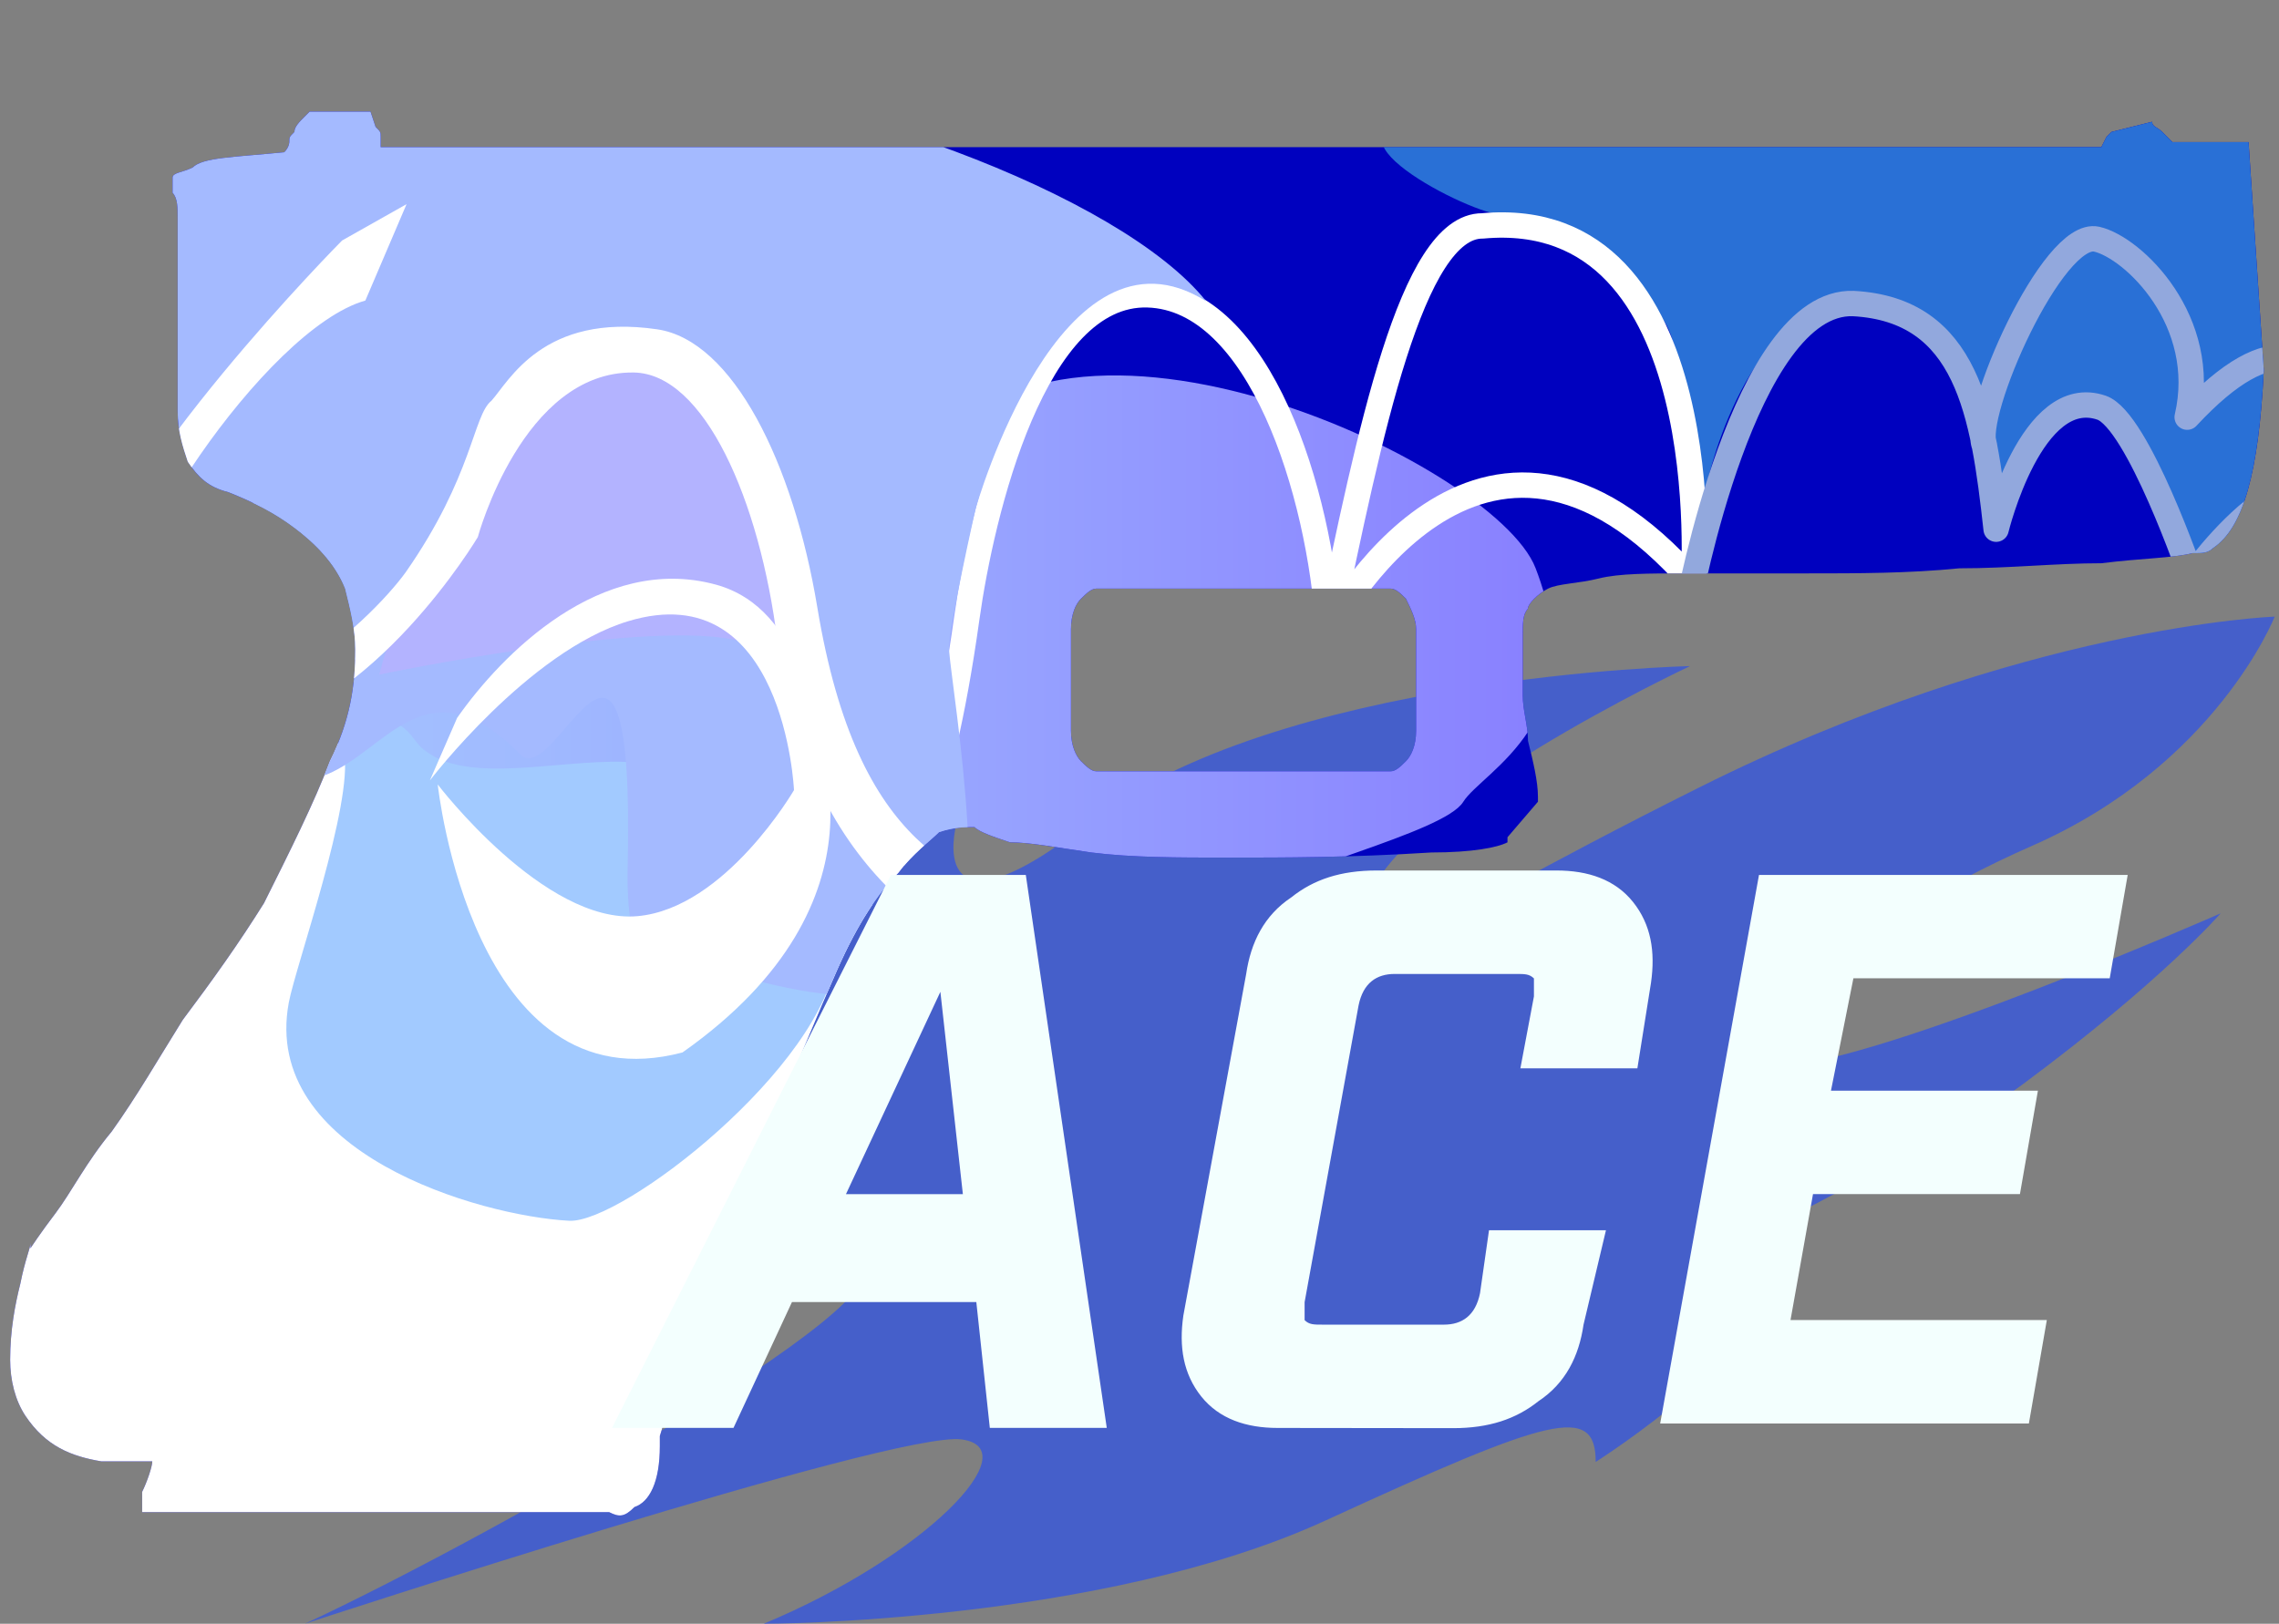 <?xml version="1.0" encoding="utf-8"?>
<!-- Generator: Adobe Illustrator 16.0.0, SVG Export Plug-In . SVG Version: 6.00 Build 0)  -->
<!DOCTYPE svg PUBLIC "-//W3C//DTD SVG 1.0//EN" "http://www.w3.org/TR/2001/REC-SVG-20010904/DTD/svg10.dtd">
<svg version="1.0" id="图层_1" xmlns="http://www.w3.org/2000/svg" xmlns:xlink="http://www.w3.org/1999/xlink" x="0px" y="0px"
	 width="44.9px" height="32px" viewBox="0 0 44.9 32" enable-background="new 0 0 44.9 32" xml:space="preserve">
<rect x="0" y="0" width="44.9" height="32" fill="#808080" stroke="none"/>
<path opacity="0.7" fill="#2D52EA" enable-background="new    " d="M20.095,13.57c0,0-3.809,0.708-6.821,4.963
	c0,0,2.569,1.151,1.683,1.86c-0.886,0.711-4.784-0.353-11.519,6.379c0,0,2.747-1.238,6.467-1.505
	c3.722-0.267-0.975,2.215-2.037,2.834c0,0,6.91-3.453,8.861-3.19C18.677,25.177,9.817,30.228,6.007,32c0,0,11.608-3.81,12.937-3.633
	c1.329,0.176-0.709,2.304-3.898,3.633c0,0,6.646,0,11.076-2.038c4.43-2.037,5.316-2.305,5.316-1.151c0,0,3.896-2.482,2.747-3.368
	c-1.15-0.887,2.925-2.039,5.67-4.077c2.747-2.038,3.896-3.367,3.896-3.367s-6.644,2.925-8.682,3.012
	c-2.038,0.09,1.328-2.747,4.961-4.34c3.635-1.595,4.785-4.519,4.785-4.519s-4.963,0.177-11.341,3.368
	c-6.38,3.188-7.089,4.252-6.557,2.303s6.379-4.696,6.379-4.696s-8.151,0.177-11.874,3.101c-3.72,2.924-2.658-0.708-1.86-1.417
	C20.363,14.102,20.095,13.57,20.095,13.57z"/>
<path fill="#0001BF" d="M43.6,10.8c-0.104,0.1-0.2,0.1-0.4,0.1c-0.4,0.1-1,0.1-1.8,0.2c-0.9,0-1.8,0.1-2.8,0.1c-1,0.1-2,0.1-3,0.1
	s-1.804,0-2.4,0c-0.7,0-1.3,0-1.7,0.1c-0.396,0.1-0.8,0.1-1,0.2S30.1,11.9,30.1,12C30,12.1,30,12.3,30,12.5v0.3c0,0.2,0,0.5,0,0.9
	c0,0.3,0.104,0.6,0.104,0.9c0.1,0.4,0.196,0.8,0.196,1.1v0.1l-0.6,0.7v0.1c-0.2,0.104-0.7,0.2-1.5,0.2c-1.6,0.101-2.9,0.101-4,0.101
	c-1,0-1.9,0-2.7-0.101c-0.7-0.1-1.2-0.2-1.6-0.2c-0.3-0.1-0.604-0.2-0.7-0.3c-0.2,0-0.4,0-0.7,0.1c-0.2,0.2-0.5,0.4-0.8,0.8
	c-0.4,0.399-0.8,1-1.2,1.899C16.1,20,15.6,21.2,15,22.7c-0.6,1.5-1.3,3.3-2,5.6v0.2c0,0.7-0.2,1.1-0.5,1.2c-0.2,0.2-0.3,0.2-0.5,0.1
	H2.8c0-0.1,0-0.3,0-0.399C2.9,29.2,3,28.9,3,28.8H2.3c-0.1,0-0.196,0-0.3,0c-0.6-0.1-1.1-0.3-1.5-0.899C0.3,27.6,0.2,27.2,0.2,26.8
	c0-0.6,0.1-1.1,0.2-1.5c0.1-0.5,0.2-0.7,0.2-0.8v0.1c0,0,0.196-0.3,0.5-0.699c0.3-0.397,0.6-1,1.1-1.601c0.5-0.7,0.9-1.399,1.4-2.2
	c0.6-0.8,1.1-1.5,1.6-2.3c0.5-1,1-2,1.3-2.8C6.9,14.2,7,13.5,7,12.8c0-0.4-0.1-0.8-0.2-1.2c-0.196-0.5-0.6-0.9-1-1.2
	C5.4,10.1,5,9.9,4.5,9.7C4.1,9.6,3.9,9.4,3.7,9.1c-0.1-0.3-0.2-0.6-0.2-1c0-0.1,0-0.3,0-0.4c0-0.1,0-0.2,0-0.3V7.3V5.2
	c0-0.4,0-0.7,0-0.9c0-0.2,0-0.4-0.1-0.5l0,0c0,0,0,0,0-0.1V3.6V3.5c0-0.1,0.2-0.1,0.396-0.2C4,3.1,4.6,3.1,5.6,3
	c0.1-0.1,0.1-0.2,0.1-0.2c0-0.1,0-0.1,0.1-0.2C5.8,2.5,5.9,2.4,6,2.3L6.1,2.2H7.3L7.4,2.5c0.1,0.1,0.1,0.1,0.1,0.2
	c0,0.1,0,0.2,0,0.2h33.9l0.1-0.2C41.6,2.6,41.6,2.6,41.6,2.6l0.8-0.2c0,0.1,0.1,0.1,0.2,0.2L42.8,2.8h1.5L44.6,7.3
	C44.5,9.3,44.2,10.4,43.6,10.8z M27.4,11.6h-5.8c-0.104,0-0.2,0.1-0.304,0.2c-0.1,0.1-0.196,0.3-0.196,0.6v2
	c0,0.3,0.1,0.5,0.196,0.6c0.104,0.1,0.2,0.2,0.304,0.2h5.8c0.1,0,0.2-0.1,0.3-0.2s0.2-0.3,0.2-0.6v-2c0-0.2-0.104-0.4-0.2-0.6
	C27.6,11.7,27.5,11.6,27.4,11.6z"/>
<g>
	<g>
		<defs>
			<path id="SVGID_1_" d="M43.6,10.8c-0.104,0.1-0.2,0.1-0.4,0.1c-0.4,0.1-1,0.1-1.8,0.2c-0.9,0-1.8,0.1-2.8,0.1c-1,0.1-2,0.1-3,0.1
				s-1.804,0-2.4,0c-0.7,0-1.3,0-1.7,0.1c-0.396,0.1-0.8,0.1-1,0.2S30.1,11.9,30.1,12C30,12.1,30,12.3,30,12.5v0.3
				c0,0.2,0,0.5,0,0.9c0,0.3,0.104,0.6,0.104,0.9c0.1,0.4,0.196,0.8,0.196,1.1v0.1l-0.6,0.7v0.1c-0.2,0.104-0.7,0.2-1.5,0.2
				c-1.6,0.101-2.9,0.101-4,0.101c-1,0-1.9,0-2.7-0.101c-0.7-0.1-1.2-0.2-1.6-0.2c-0.3-0.1-0.604-0.2-0.7-0.3c-0.2,0-0.4,0-0.7,0.1
				c-0.2,0.2-0.5,0.4-0.8,0.8c-0.4,0.399-0.8,1-1.2,1.899C16.1,20,15.6,21.2,15,22.7c-0.6,1.5-1.3,3.3-2,5.6v0.2
				c0,0.7-0.2,1.1-0.5,1.2c-0.2,0.2-0.3,0.2-0.5,0.1H2.8c0-0.1,0-0.3,0-0.399C2.9,29.2,3,28.9,3,28.8H2.3c-0.1,0-0.196,0-0.3,0
				c-0.6-0.1-1.1-0.3-1.5-0.899C0.3,27.6,0.2,27.2,0.2,26.8c0-0.6,0.1-1.1,0.2-1.5c0.1-0.5,0.2-0.7,0.2-0.8v0.1
				c0,0,0.196-0.3,0.5-0.699c0.3-0.397,0.6-1,1.1-1.601c0.5-0.7,0.9-1.399,1.4-2.2c0.6-0.8,1.1-1.5,1.6-2.3c0.5-1,1-2,1.3-2.8
				C6.9,14.2,7,13.5,7,12.8c0-0.4-0.1-0.8-0.2-1.2c-0.196-0.5-0.6-0.9-1-1.2C5.4,10.1,5,9.9,4.5,9.7C4.1,9.6,3.9,9.4,3.7,9.1
				c-0.1-0.3-0.2-0.6-0.2-1c0-0.1,0-0.3,0-0.4c0-0.1,0-0.2,0-0.3V7.3V5.2c0-0.4,0-0.7,0-0.9c0-0.2,0-0.4-0.1-0.5l0,0c0,0,0,0,0-0.1
				V3.6V3.5c0-0.1,0.2-0.1,0.396-0.2C4,3.1,4.6,3.1,5.6,3c0.1-0.1,0.1-0.2,0.1-0.2c0-0.1,0-0.1,0.1-0.2C5.8,2.5,5.9,2.4,6,2.3
				L6.1,2.2H7.3L7.4,2.5c0.1,0.1,0.1,0.1,0.1,0.2c0,0.1,0,0.2,0,0.2h33.9l0.1-0.2C41.6,2.6,41.6,2.6,41.6,2.6l0.8-0.2
				c0,0.1,0.1,0.1,0.2,0.2L42.8,2.8h1.5L44.6,7.3C44.5,9.3,44.2,10.4,43.6,10.8z M27.4,11.6h-5.8c-0.104,0-0.2,0.1-0.304,0.2
				c-0.1,0.1-0.196,0.3-0.196,0.6v2c0,0.3,0.1,0.5,0.196,0.6c0.104,0.1,0.2,0.2,0.304,0.2h5.8c0.1,0,0.2-0.1,0.3-0.2
				s0.2-0.3,0.2-0.6v-2c0-0.2-0.104-0.4-0.2-0.6C27.6,11.7,27.5,11.6,27.4,11.6z"/>
		</defs>
		<clipPath id="SVGID_2_">
			<use xlink:href="#SVGID_1_"  overflow="visible"/>
		</clipPath>
		
			<linearGradient id="SVGID_3_" gradientUnits="userSpaceOnUse" x1="837.555" y1="-1193.756" x2="875.39" y2="-1193.756" gradientTransform="matrix(1 0 0 -1 -844.799 -1180.88)">
			<stop  offset="0" style="stop-color:#A9D0FF"/>
			<stop  offset="0.199" style="stop-color:#A7CBFF"/>
			<stop  offset="0.441" style="stop-color:#A1BCFF"/>
			<stop  offset="0.706" style="stop-color:#97A3FF"/>
			<stop  offset="0.986" style="stop-color:#8981FF"/>
			<stop  offset="1" style="stop-color:#887FFF"/>
		</linearGradient>
		<path clip-path="url(#SVGID_2_)" fill="url(#SVGID_3_)" d="M-6.136,14.372c0,0-0.045,1.801,0.948,2.951
			c0.996,1.146,2.065-0.613,2.065-0.613l3.291-3.061c0,0,2.221,0.381,2.526,0.688c0.307,0.306,3.049-1.94,3.049-1.94
			s0.784-0.502,1.396,0.873c0.611,1.382,3.742,3.826,4.814,3.289c1.072-0.538,1.531-1.991,3.673-0.845
			c2.145,1.152,4.746,2.683,4.746,2.683s1.672,0.063,1.824-0.623c0.154-0.688,1.033,0.746,2.027,0.06
			c0.996-0.688,4.223-1.417,4.604-2.03c0.381-0.611,2.588-1.597,1.426-4.608c-0.813-2.118-9.805-6.254-12.098-1.84
			c-1.535,2.955-0.909,2.716-0.909,2.716s-3.46,1.418-5.296,0.422c-1.837-0.995-3.44-2.364-5.048-2.441
			C5.3,9.973,3.003,9.589,2.39,10.125c-0.613,0.535-1.03-2.328-1.72-2.72c-0.688-0.392-7.656,1.568-7.888,2.792
			C-7.447,11.422-6.136,14.372-6.136,14.372z"/>
	</g>
	<g>
		<defs>
			<path id="SVGID_4_" d="M43.6,10.8c-0.104,0.1-0.2,0.1-0.4,0.1c-0.4,0.1-1,0.1-1.8,0.2c-0.9,0-1.8,0.1-2.8,0.1c-1,0.1-2,0.1-3,0.1
				s-1.804,0-2.4,0c-0.7,0-1.3,0-1.7,0.1c-0.396,0.1-0.8,0.1-1,0.2S30.1,11.9,30.1,12C30,12.1,30,12.3,30,12.5v0.3
				c0,0.2,0,0.5,0,0.9c0,0.3,0.104,0.6,0.104,0.9c0.1,0.4,0.196,0.8,0.196,1.1v0.1l-0.6,0.7v0.1c-0.2,0.104-0.7,0.2-1.5,0.2
				c-1.6,0.101-2.9,0.101-4,0.101c-1,0-1.9,0-2.7-0.101c-0.7-0.1-1.2-0.2-1.6-0.2c-0.3-0.1-0.604-0.2-0.7-0.3c-0.2,0-0.4,0-0.7,0.1
				c-0.2,0.2-0.5,0.4-0.8,0.8c-0.4,0.399-0.8,1-1.2,1.899C16.1,20,15.6,21.2,15,22.7c-0.6,1.5-1.3,3.3-2,5.6v0.2
				c0,0.7-0.2,1.1-0.5,1.2c-0.2,0.2-0.3,0.2-0.5,0.1H2.8c0-0.1,0-0.3,0-0.399C2.9,29.2,3,28.9,3,28.8H2.3c-0.1,0-0.196,0-0.3,0
				c-0.6-0.1-1.1-0.3-1.5-0.899C0.3,27.6,0.2,27.2,0.2,26.8c0-0.6,0.1-1.1,0.2-1.5c0.1-0.5,0.2-0.7,0.2-0.8v0.1
				c0,0,0.196-0.3,0.5-0.699c0.3-0.397,0.6-1,1.1-1.601c0.5-0.7,0.9-1.399,1.4-2.2c0.6-0.8,1.1-1.5,1.6-2.3c0.5-1,1-2,1.3-2.8
				C6.9,14.2,7,13.5,7,12.8c0-0.4-0.1-0.8-0.2-1.2c-0.196-0.5-0.6-0.9-1-1.2C5.4,10.1,5,9.9,4.5,9.7C4.1,9.6,3.9,9.4,3.7,9.1
				c-0.1-0.3-0.2-0.6-0.2-1c0-0.1,0-0.3,0-0.4c0-0.1,0-0.2,0-0.3V7.3V5.2c0-0.4,0-0.7,0-0.9c0-0.2,0-0.4-0.1-0.5l0,0c0,0,0,0,0-0.1
				V3.6V3.5c0-0.1,0.2-0.1,0.396-0.2C4,3.1,4.6,3.1,5.6,3c0.1-0.1,0.1-0.2,0.1-0.2c0-0.1,0-0.1,0.1-0.2C5.8,2.5,5.9,2.4,6,2.3
				L6.1,2.2H7.3L7.4,2.5c0.1,0.1,0.1,0.1,0.1,0.2c0,0.1,0,0.2,0,0.2h33.9l0.1-0.2C41.6,2.6,41.6,2.6,41.6,2.6l0.8-0.2
				c0,0.1,0.1,0.1,0.2,0.2L42.8,2.8h1.5L44.6,7.3C44.5,9.3,44.2,10.4,43.6,10.8z M27.4,11.6h-5.8c-0.104,0-0.2,0.1-0.304,0.2
				c-0.1,0.1-0.196,0.3-0.196,0.6v2c0,0.3,0.1,0.5,0.196,0.6c0.104,0.1,0.2,0.2,0.304,0.2h5.8c0.1,0,0.2-0.1,0.3-0.2
				s0.2-0.3,0.2-0.6v-2c0-0.2-0.104-0.4-0.2-0.6C27.6,11.7,27.5,11.6,27.4,11.6z"/>
		</defs>
		<clipPath id="SVGID_5_">
			<use xlink:href="#SVGID_4_"  overflow="visible"/>
		</clipPath>
		<path clip-path="url(#SVGID_5_)" fill="#2970D6" d="M33.591,9.703c0,0-0.469-2.879-0.784-3.339
			c-0.595-0.87-1.152-2.099-3.185-2.13C29.01,4.257,25.587,2.486,28.2,2.391c2.834-0.103,12.855-0.636,16.83-0.287
			c3.975,0.35,2.402,2.322,2.402,2.322s1.11,1.871,0.725,2.879c-0.412,1.077-1.992,2.579-2.008,2.514
			c-0.23-0.94-2.838,1.373-2.838,1.373s-1.215-3.336-2.279-3.198c-1.123,0.029-1.705,2.437-1.705,2.437s0.333-4.147-2.751-4.616
			C34.263,6.109,33.591,9.703,33.591,9.703z"/>
	</g>
	<g>
		<defs>
			<path id="SVGID_6_" d="M43.6,10.8c-0.104,0.1-0.2,0.1-0.4,0.1c-0.4,0.1-1,0.1-1.8,0.2c-0.9,0-1.8,0.1-2.8,0.1c-1,0.1-2,0.1-3,0.1
				s-1.804,0-2.4,0c-0.7,0-1.3,0-1.7,0.1c-0.396,0.1-0.8,0.1-1,0.2S30.1,11.9,30.1,12C30,12.1,30,12.3,30,12.5v0.3
				c0,0.2,0,0.5,0,0.9c0,0.3,0.104,0.6,0.104,0.9c0.1,0.4,0.196,0.8,0.196,1.1v0.1l-0.6,0.7v0.1c-0.2,0.104-0.7,0.2-1.5,0.2
				c-1.6,0.101-2.9,0.101-4,0.101c-1,0-1.9,0-2.7-0.101c-0.7-0.1-1.2-0.2-1.6-0.2c-0.3-0.1-0.604-0.2-0.7-0.3c-0.2,0-0.4,0-0.7,0.1
				c-0.2,0.2-0.5,0.4-0.8,0.8c-0.4,0.399-0.8,1-1.2,1.899C16.1,20,15.6,21.2,15,22.7c-0.6,1.5-1.3,3.3-2,5.6v0.2
				c0,0.7-0.2,1.1-0.5,1.2c-0.2,0.2-0.3,0.2-0.5,0.1H2.8c0-0.1,0-0.3,0-0.399C2.9,29.2,3,28.9,3,28.8H2.3c-0.1,0-0.196,0-0.3,0
				c-0.6-0.1-1.1-0.3-1.5-0.899C0.3,27.6,0.2,27.2,0.2,26.8c0-0.6,0.1-1.1,0.2-1.5c0.1-0.5,0.2-0.7,0.2-0.8v0.1
				c0,0,0.196-0.3,0.5-0.699c0.3-0.397,0.6-1,1.1-1.601c0.5-0.7,0.9-1.399,1.4-2.2c0.6-0.8,1.1-1.5,1.6-2.3c0.5-1,1-2,1.3-2.8
				C6.9,14.2,7,13.5,7,12.8c0-0.4-0.1-0.8-0.2-1.2c-0.196-0.5-0.6-0.9-1-1.2C5.4,10.1,5,9.9,4.5,9.7C4.1,9.6,3.9,9.4,3.7,9.1
				c-0.1-0.3-0.2-0.6-0.2-1c0-0.1,0-0.3,0-0.4c0-0.1,0-0.2,0-0.3V7.3V5.2c0-0.4,0-0.7,0-0.9c0-0.2,0-0.4-0.1-0.5l0,0c0,0,0,0,0-0.1
				V3.6V3.5c0-0.1,0.2-0.1,0.396-0.2C4,3.1,4.6,3.1,5.6,3c0.1-0.1,0.1-0.2,0.1-0.2c0-0.1,0-0.1,0.1-0.2C5.8,2.5,5.9,2.4,6,2.3
				L6.1,2.2H7.3L7.4,2.5c0.1,0.1,0.1,0.1,0.1,0.2c0,0.1,0,0.2,0,0.2h33.9l0.1-0.2C41.6,2.6,41.6,2.6,41.6,2.6l0.8-0.2
				c0,0.1,0.1,0.1,0.2,0.2L42.8,2.8h1.5L44.6,7.3C44.5,9.3,44.2,10.4,43.6,10.8z M27.4,11.6h-5.8c-0.104,0-0.2,0.1-0.304,0.2
				c-0.1,0.1-0.196,0.3-0.196,0.6v2c0,0.3,0.1,0.5,0.196,0.6c0.104,0.1,0.2,0.2,0.304,0.2h5.8c0.1,0,0.2-0.1,0.3-0.2
				s0.2-0.3,0.2-0.6v-2c0-0.2-0.104-0.4-0.2-0.6C27.6,11.7,27.5,11.6,27.4,11.6z"/>
		</defs>
		<clipPath id="SVGID_7_">
			<use xlink:href="#SVGID_6_"  overflow="visible"/>
		</clipPath>
		
			<path clip-path="url(#SVGID_7_)" fill="none" stroke="#FFFFFF" stroke-width="0.5" stroke-linecap="round" stroke-linejoin="round" stroke-miterlimit="10" d="
			M17.784,16.805c0,0,0.697-0.571,1.265-4.633c0.288-2.06,1.315-6.429,3.563-6.362c2.211,0.067,3.393,3.891,3.563,6.611
			c0,0,2.976-5.757,7.189-0.937c0,0,0.539-7.461-4.156-7.032c-1.396-0.01-2.229,4.112-3.033,7.968"/>
	</g>
	<g>
		<defs>
			<path id="SVGID_8_" d="M43.6,10.8c-0.104,0.1-0.2,0.1-0.4,0.1c-0.4,0.1-1,0.1-1.8,0.2c-0.9,0-1.8,0.1-2.8,0.1c-1,0.1-2,0.1-3,0.1
				s-1.804,0-2.4,0c-0.7,0-1.3,0-1.7,0.1c-0.396,0.1-0.8,0.1-1,0.2S30.1,11.9,30.1,12C30,12.1,30,12.3,30,12.5v0.3
				c0,0.2,0,0.5,0,0.9c0,0.3,0.104,0.6,0.104,0.9c0.1,0.4,0.196,0.8,0.196,1.1v0.1l-0.6,0.7v0.1c-0.2,0.104-0.7,0.2-1.5,0.2
				c-1.6,0.101-2.9,0.101-4,0.101c-1,0-1.9,0-2.7-0.101c-0.7-0.1-1.2-0.2-1.6-0.2c-0.3-0.1-0.604-0.2-0.7-0.3c-0.2,0-0.4,0-0.7,0.1
				c-0.2,0.2-0.5,0.4-0.8,0.8c-0.4,0.399-0.8,1-1.2,1.899C16.1,20,15.6,21.2,15,22.7c-0.6,1.5-1.3,3.3-2,5.6v0.2
				c0,0.7-0.2,1.1-0.5,1.2c-0.2,0.2-0.3,0.2-0.5,0.1H2.8c0-0.1,0-0.3,0-0.399C2.9,29.2,3,28.9,3,28.8H2.3c-0.1,0-0.196,0-0.3,0
				c-0.6-0.1-1.1-0.3-1.5-0.899C0.3,27.6,0.2,27.2,0.2,26.8c0-0.6,0.1-1.1,0.2-1.5c0.1-0.5,0.2-0.7,0.2-0.8v0.1
				c0,0,0.196-0.3,0.5-0.699c0.3-0.397,0.6-1,1.1-1.601c0.5-0.7,0.9-1.399,1.4-2.2c0.6-0.8,1.1-1.5,1.6-2.3c0.5-1,1-2,1.3-2.8
				C6.9,14.2,7,13.5,7,12.8c0-0.4-0.1-0.8-0.2-1.2c-0.196-0.5-0.6-0.9-1-1.2C5.4,10.1,5,9.9,4.5,9.7C4.1,9.6,3.9,9.4,3.7,9.1
				c-0.1-0.3-0.2-0.6-0.2-1c0-0.1,0-0.3,0-0.4c0-0.1,0-0.2,0-0.3V7.3V5.2c0-0.4,0-0.7,0-0.9c0-0.2,0-0.4-0.1-0.5l0,0c0,0,0,0,0-0.1
				V3.6V3.5c0-0.1,0.2-0.1,0.396-0.2C4,3.1,4.6,3.1,5.6,3c0.1-0.1,0.1-0.2,0.1-0.2c0-0.1,0-0.1,0.1-0.2C5.8,2.5,5.9,2.4,6,2.3
				L6.1,2.2H7.3L7.4,2.5c0.1,0.1,0.1,0.1,0.1,0.2c0,0.1,0,0.2,0,0.2h33.9l0.1-0.2C41.6,2.6,41.6,2.6,41.6,2.6l0.8-0.2
				c0,0.1,0.1,0.1,0.2,0.2L42.8,2.8h1.5L44.6,7.3C44.5,9.3,44.2,10.4,43.6,10.8z M27.4,11.6h-5.8c-0.104,0-0.2,0.1-0.304,0.2
				c-0.1,0.1-0.196,0.3-0.196,0.6v2c0,0.3,0.1,0.5,0.196,0.6c0.104,0.1,0.2,0.2,0.304,0.2h5.8c0.1,0,0.2-0.1,0.3-0.2
				s0.2-0.3,0.2-0.6v-2c0-0.2-0.104-0.4-0.2-0.6C27.6,11.7,27.5,11.6,27.4,11.6z"/>
		</defs>
		<clipPath id="SVGID_9_">
			<use xlink:href="#SVGID_8_"  overflow="visible"/>
		</clipPath>
		<path clip-path="url(#SVGID_9_)" fill="#A2CAFF" d="M17.944,18.074c0.519,1.336-3.271,4.756-3.271,4.756s-3.048,2.506-6.063,1.611
			c-6.057-1.797-1.831-9.617-1.831-9.617s0.67-1.23,1.389-0.247c0.721,0.984,2.74,0.381,4.165,0.438
			c1.955,0.075,2.667,3.479,4.024,0.831C16.62,15.33,17.734,17.531,17.944,18.074z"/>
	</g>
	<g>
		<defs>
			<path id="SVGID_10_" d="M43.6,10.8c-0.104,0.1-0.2,0.1-0.4,0.1c-0.4,0.1-1,0.1-1.8,0.2c-0.9,0-1.8,0.1-2.8,0.1
				c-1,0.1-2,0.1-3,0.1s-1.804,0-2.4,0c-0.7,0-1.3,0-1.7,0.1c-0.396,0.1-0.8,0.1-1,0.2S30.1,11.9,30.1,12C30,12.1,30,12.3,30,12.5
				v0.3c0,0.2,0,0.5,0,0.9c0,0.3,0.104,0.6,0.104,0.9c0.1,0.4,0.196,0.8,0.196,1.1v0.1l-0.6,0.7v0.1c-0.2,0.104-0.7,0.2-1.5,0.2
				c-1.6,0.101-2.9,0.101-4,0.101c-1,0-1.9,0-2.7-0.101c-0.7-0.1-1.2-0.2-1.6-0.2c-0.3-0.1-0.604-0.2-0.7-0.3c-0.2,0-0.4,0-0.7,0.1
				c-0.2,0.2-0.5,0.4-0.8,0.8c-0.4,0.399-0.8,1-1.2,1.899C16.1,20,15.6,21.2,15,22.7c-0.6,1.5-1.3,3.3-2,5.6v0.2
				c0,0.7-0.2,1.1-0.5,1.2c-0.2,0.2-0.3,0.2-0.5,0.1H2.8c0-0.1,0-0.3,0-0.399C2.9,29.2,3,28.9,3,28.8H2.3c-0.1,0-0.196,0-0.3,0
				c-0.6-0.1-1.1-0.3-1.5-0.899C0.3,27.6,0.2,27.2,0.2,26.8c0-0.6,0.1-1.1,0.2-1.5c0.1-0.5,0.2-0.7,0.2-0.8v0.1
				c0,0,0.196-0.3,0.5-0.699c0.3-0.397,0.6-1,1.1-1.601c0.5-0.7,0.9-1.399,1.4-2.2c0.6-0.8,1.1-1.5,1.6-2.3c0.5-1,1-2,1.3-2.8
				C6.9,14.2,7,13.5,7,12.8c0-0.4-0.1-0.8-0.2-1.2c-0.196-0.5-0.6-0.9-1-1.2C5.4,10.1,5,9.9,4.5,9.7C4.1,9.6,3.9,9.4,3.7,9.1
				c-0.1-0.3-0.2-0.6-0.2-1c0-0.1,0-0.3,0-0.4c0-0.1,0-0.2,0-0.3V7.3V5.2c0-0.4,0-0.7,0-0.9c0-0.2,0-0.4-0.1-0.5l0,0c0,0,0,0,0-0.1
				V3.6V3.5c0-0.1,0.2-0.1,0.396-0.2C4,3.1,4.6,3.1,5.6,3c0.1-0.1,0.1-0.2,0.1-0.2c0-0.1,0-0.1,0.1-0.2C5.8,2.5,5.9,2.4,6,2.3
				L6.1,2.2H7.3L7.4,2.5c0.1,0.1,0.1,0.1,0.1,0.2c0,0.1,0,0.2,0,0.2h33.9l0.1-0.2C41.6,2.6,41.6,2.6,41.6,2.6l0.8-0.2
				c0,0.1,0.1,0.1,0.2,0.2L42.8,2.8h1.5L44.6,7.3C44.5,9.3,44.2,10.4,43.6,10.8z M27.4,11.6h-5.8c-0.104,0-0.2,0.1-0.304,0.2
				c-0.1,0.1-0.196,0.3-0.196,0.6v2c0,0.3,0.1,0.5,0.196,0.6c0.104,0.1,0.2,0.2,0.304,0.2h5.8c0.1,0,0.2-0.1,0.3-0.2
				s0.2-0.3,0.2-0.6v-2c0-0.2-0.104-0.4-0.2-0.6C27.6,11.7,27.5,11.6,27.4,11.6z"/>
		</defs>
		<clipPath id="SVGID_11_">
			<use xlink:href="#SVGID_10_"  overflow="visible"/>
		</clipPath>
		<path clip-path="url(#SVGID_11_)" fill="#FFFFFF" d="M17.496,17.84c0,0-0.87-0.277-1.011,0.988
			c-0.245,2.201-4.229,5.281-5.269,5.23c-1.774-0.093-6.078-1.343-5.526-4.302c0.134-0.715,1.277-3.932,1.088-4.933
			C6.46,13.151,0.2,23.917,0.2,23.917s-0.182,6.202-0.109,6.364c0.074,0.164,9.234-0.156,9.234-0.156l4.563,0.781L17.496,17.84z"/>
	</g>
	<g>
		<defs>
			<path id="SVGID_12_" d="M43.6,10.8c-0.104,0.1-0.2,0.1-0.4,0.1c-0.4,0.1-1,0.1-1.8,0.2c-0.9,0-1.8,0.1-2.8,0.1
				c-1,0.1-2,0.1-3,0.1s-1.804,0-2.4,0c-0.7,0-1.3,0-1.7,0.1c-0.396,0.1-0.8,0.1-1,0.2S30.1,11.9,30.1,12C30,12.1,30,12.3,30,12.5
				v0.3c0,0.2,0,0.5,0,0.9c0,0.3,0.104,0.6,0.104,0.9c0.1,0.4,0.196,0.8,0.196,1.1v0.1l-0.6,0.7v0.1c-0.2,0.104-0.7,0.2-1.5,0.2
				c-1.6,0.101-2.9,0.101-4,0.101c-1,0-1.9,0-2.7-0.101c-0.7-0.1-1.2-0.2-1.6-0.2c-0.3-0.1-0.604-0.2-0.7-0.3c-0.2,0-0.4,0-0.7,0.1
				c-0.2,0.2-0.5,0.4-0.8,0.8c-0.4,0.399-0.8,1-1.2,1.899C16.1,20,15.6,21.2,15,22.7c-0.6,1.5-1.3,3.3-2,5.6v0.2
				c0,0.7-0.2,1.1-0.5,1.2c-0.2,0.2-0.3,0.2-0.5,0.1H2.8c0-0.1,0-0.3,0-0.399C2.9,29.2,3,28.9,3,28.8H2.3c-0.1,0-0.196,0-0.3,0
				c-0.6-0.1-1.1-0.3-1.5-0.899C0.3,27.6,0.2,27.2,0.2,26.8c0-0.6,0.1-1.1,0.2-1.5c0.1-0.5,0.2-0.7,0.2-0.8v0.1
				c0,0,0.196-0.3,0.5-0.699c0.3-0.397,0.6-1,1.1-1.601c0.5-0.7,0.9-1.399,1.4-2.2c0.6-0.8,1.1-1.5,1.6-2.3c0.5-1,1-2,1.3-2.8
				C6.9,14.2,7,13.5,7,12.8c0-0.4-0.1-0.8-0.2-1.2c-0.196-0.5-0.6-0.9-1-1.2C5.4,10.1,5,9.9,4.5,9.7C4.1,9.6,3.9,9.4,3.7,9.1
				c-0.1-0.3-0.2-0.6-0.2-1c0-0.1,0-0.3,0-0.4c0-0.1,0-0.2,0-0.3V7.3V5.2c0-0.4,0-0.7,0-0.9c0-0.2,0-0.4-0.1-0.5l0,0c0,0,0,0,0-0.1
				V3.6V3.5c0-0.1,0.2-0.1,0.396-0.2C4,3.1,4.6,3.1,5.6,3c0.1-0.1,0.1-0.2,0.1-0.2c0-0.1,0-0.1,0.1-0.2C5.8,2.5,5.9,2.4,6,2.3
				L6.1,2.2H7.3L7.4,2.5c0.1,0.1,0.1,0.1,0.1,0.2c0,0.1,0,0.2,0,0.2h33.9l0.1-0.2C41.6,2.6,41.6,2.6,41.6,2.6l0.8-0.2
				c0,0.1,0.1,0.1,0.2,0.2L42.8,2.8h1.5L44.6,7.3C44.5,9.3,44.2,10.4,43.6,10.8z M27.4,11.6h-5.8c-0.104,0-0.2,0.1-0.304,0.2
				c-0.1,0.1-0.196,0.3-0.196,0.6v2c0,0.3,0.1,0.5,0.196,0.6c0.104,0.1,0.2,0.2,0.304,0.2h5.8c0.1,0,0.2-0.1,0.3-0.2
				s0.2-0.3,0.2-0.6v-2c0-0.2-0.104-0.4-0.2-0.6C27.6,11.7,27.5,11.6,27.4,11.6z"/>
		</defs>
		<clipPath id="SVGID_13_">
			<use xlink:href="#SVGID_12_"  overflow="visible"/>
		</clipPath>
		<path clip-path="url(#SVGID_13_)" fill="#A4BAFF" d="M-2.13,10.733c0.229,0.445,5.31-1.075,5.31-1.075s-1.039,1.979-0.768,3.839
			c0.272,1.862,2.85,2.244,4.03,1.764c1.182-0.481,1.979-2.242,3.813-0.39c0.697,0.708,2.252-4.164,2.111,2.207
			c-0.078,3.516,1.911,2.068,1.911,2.068s2.948,0.961,3.263,0.117c0.315-0.847-0.173,0.899,0.969,0.211
			c1.144-0.689,0.26-5.761,0.188-6.668c0.004-0.49,0.526-2.785,0.526-2.785s1.666-5.896,4.542-4.083
			C22.063,3.808,16.16,1.667,12.077,1.5c-0.773,2.246-1.011,0.22-1.011,0.22s-5.825-2.47-8.6,1.612
			c-1.886-0.978,2.125,3.14,0.564,2.744C1.469,5.683-0.696,4.772-1.426,5.338c-0.729,0.565-2.966,1.275-3.55,0.65
			c-0.583-0.625,1.817,1.221,1.3,2.732C-4.195,10.229-2.359,10.287-2.13,10.733z"/>
	</g>
	<g>
		<defs>
			<path id="SVGID_14_" d="M43.6,10.8c-0.104,0.1-0.2,0.1-0.4,0.1c-0.4,0.1-1,0.1-1.8,0.2c-0.9,0-1.8,0.1-2.8,0.1
				c-1,0.1-2,0.1-3,0.1s-1.804,0-2.4,0c-0.7,0-1.3,0-1.7,0.1c-0.396,0.1-0.8,0.1-1,0.2S30.1,11.9,30.1,12C30,12.1,30,12.3,30,12.5
				v0.3c0,0.2,0,0.5,0,0.9c0,0.3,0.104,0.6,0.104,0.9c0.1,0.4,0.196,0.8,0.196,1.1v0.1l-0.6,0.7v0.1c-0.2,0.104-0.7,0.2-1.5,0.2
				c-1.6,0.101-2.9,0.101-4,0.101c-1,0-1.9,0-2.7-0.101c-0.7-0.1-1.2-0.2-1.6-0.2c-0.3-0.1-0.604-0.2-0.7-0.3c-0.2,0-0.4,0-0.7,0.1
				c-0.2,0.2-0.5,0.4-0.8,0.8c-0.4,0.399-0.8,1-1.2,1.899C16.1,20,15.6,21.2,15,22.7c-0.6,1.5-1.3,3.3-2,5.6v0.2
				c0,0.7-0.2,1.1-0.5,1.2c-0.2,0.2-0.3,0.2-0.5,0.1H2.8c0-0.1,0-0.3,0-0.399C2.9,29.2,3,28.9,3,28.8H2.3c-0.1,0-0.196,0-0.3,0
				c-0.6-0.1-1.1-0.3-1.5-0.899C0.3,27.6,0.2,27.2,0.2,26.8c0-0.6,0.1-1.1,0.2-1.5c0.1-0.5,0.2-0.7,0.2-0.8v0.1
				c0,0,0.196-0.3,0.5-0.699c0.3-0.397,0.6-1,1.1-1.601c0.5-0.7,0.9-1.399,1.4-2.2c0.6-0.8,1.1-1.5,1.6-2.3c0.5-1,1-2,1.3-2.8
				C6.9,14.2,7,13.5,7,12.8c0-0.4-0.1-0.8-0.2-1.2c-0.196-0.5-0.6-0.9-1-1.2C5.4,10.1,5,9.9,4.5,9.7C4.1,9.6,3.9,9.4,3.7,9.1
				c-0.1-0.3-0.2-0.6-0.2-1c0-0.1,0-0.3,0-0.4c0-0.1,0-0.2,0-0.3V7.3V5.2c0-0.4,0-0.7,0-0.9c0-0.2,0-0.4-0.1-0.5l0,0c0,0,0,0,0-0.1
				V3.6V3.5c0-0.1,0.2-0.1,0.396-0.2C4,3.1,4.6,3.1,5.6,3c0.1-0.1,0.1-0.2,0.1-0.2c0-0.1,0-0.1,0.1-0.2C5.8,2.5,5.9,2.4,6,2.3
				L6.1,2.2H7.3L7.4,2.5c0.1,0.1,0.1,0.1,0.1,0.2c0,0.1,0,0.2,0,0.2h33.9l0.1-0.2C41.6,2.6,41.6,2.6,41.6,2.6l0.8-0.2
				c0,0.1,0.1,0.1,0.2,0.2L42.8,2.8h1.5L44.6,7.3C44.5,9.3,44.2,10.4,43.6,10.8z M27.4,11.6h-5.8c-0.104,0-0.2,0.1-0.304,0.2
				c-0.1,0.1-0.196,0.3-0.196,0.6v2c0,0.3,0.1,0.5,0.196,0.6c0.104,0.1,0.2,0.2,0.304,0.2h5.8c0.1,0,0.2-0.1,0.3-0.2
				s0.2-0.3,0.2-0.6v-2c0-0.2-0.104-0.4-0.2-0.6C27.6,11.7,27.5,11.6,27.4,11.6z"/>
		</defs>
		<clipPath id="SVGID_15_">
			<use xlink:href="#SVGID_14_"  overflow="visible"/>
		</clipPath>
		<path clip-path="url(#SVGID_15_)" fill="#B3B3FF" d="M7.472,13.294c0,0,5.408-1.133,7.131-0.653
			c1.722,0.48,0.675-1.487,0.187-2.61c-0.966-2.214-0.649-3.759-2.814-3.413C10.615,6.836,8.118,10.739,7.472,13.294z"/>
	</g>
	<g>
		<defs>
			<path id="SVGID_16_" d="M43.6,10.8c-0.104,0.1-0.2,0.1-0.4,0.1c-0.4,0.1-1,0.1-1.8,0.2c-0.9,0-1.8,0.1-2.8,0.1
				c-1,0.1-2,0.1-3,0.1s-1.804,0-2.4,0c-0.7,0-1.3,0-1.7,0.1c-0.396,0.1-0.8,0.1-1,0.2S30.1,11.9,30.1,12C30,12.1,30,12.3,30,12.5
				v0.3c0,0.2,0,0.5,0,0.9c0,0.3,0.104,0.6,0.104,0.9c0.1,0.4,0.196,0.8,0.196,1.1v0.1l-0.6,0.7v0.1c-0.2,0.104-0.7,0.2-1.5,0.2
				c-1.6,0.101-2.9,0.101-4,0.101c-1,0-1.9,0-2.7-0.101c-0.7-0.1-1.2-0.2-1.6-0.2c-0.3-0.1-0.604-0.2-0.7-0.3c-0.2,0-0.4,0-0.7,0.1
				c-0.2,0.2-0.5,0.4-0.8,0.8c-0.4,0.399-0.8,1-1.2,1.899C16.1,20,15.6,21.2,15,22.7c-0.6,1.5-1.3,3.3-2,5.6v0.2
				c0,0.7-0.2,1.1-0.5,1.2c-0.2,0.2-0.3,0.2-0.5,0.1H2.8c0-0.1,0-0.3,0-0.399C2.9,29.2,3,28.9,3,28.8H2.3c-0.1,0-0.196,0-0.3,0
				c-0.6-0.1-1.1-0.3-1.5-0.899C0.3,27.6,0.2,27.2,0.2,26.8c0-0.6,0.1-1.1,0.2-1.5c0.1-0.5,0.2-0.7,0.2-0.8v0.1
				c0,0,0.196-0.3,0.5-0.699c0.3-0.397,0.6-1,1.1-1.601c0.5-0.7,0.9-1.399,1.4-2.2c0.6-0.8,1.1-1.5,1.6-2.3c0.5-1,1-2,1.3-2.8
				C6.9,14.2,7,13.5,7,12.8c0-0.4-0.1-0.8-0.2-1.2c-0.196-0.5-0.6-0.9-1-1.2C5.4,10.1,5,9.9,4.5,9.7C4.1,9.6,3.9,9.4,3.7,9.1
				c-0.1-0.3-0.2-0.6-0.2-1c0-0.1,0-0.3,0-0.4c0-0.1,0-0.2,0-0.3V7.3V5.2c0-0.4,0-0.7,0-0.9c0-0.2,0-0.4-0.1-0.5l0,0c0,0,0,0,0-0.1
				V3.6V3.5c0-0.1,0.2-0.1,0.396-0.2C4,3.1,4.6,3.1,5.6,3c0.1-0.1,0.1-0.2,0.1-0.2c0-0.1,0-0.1,0.1-0.2C5.8,2.5,5.9,2.4,6,2.3
				L6.1,2.2H7.3L7.4,2.5c0.1,0.1,0.1,0.1,0.1,0.2c0,0.1,0,0.2,0,0.2h33.9l0.1-0.2C41.6,2.6,41.6,2.6,41.6,2.6l0.8-0.2
				c0,0.1,0.1,0.1,0.2,0.2L42.8,2.8h1.5L44.6,7.3C44.5,9.3,44.2,10.4,43.6,10.8z M27.4,11.6h-5.8c-0.104,0-0.2,0.1-0.304,0.2
				c-0.1,0.1-0.196,0.3-0.196,0.6v2c0,0.3,0.1,0.5,0.196,0.6c0.104,0.1,0.2,0.2,0.304,0.2h5.8c0.1,0,0.2-0.1,0.3-0.2
				s0.2-0.3,0.2-0.6v-2c0-0.2-0.104-0.4-0.2-0.6C27.6,11.7,27.5,11.6,27.4,11.6z"/>
		</defs>
		<clipPath id="SVGID_17_">
			<use xlink:href="#SVGID_16_"  overflow="visible"/>
		</clipPath>
		
			<path clip-path="url(#SVGID_17_)" fill="none" stroke="#92A8DD" stroke-width="0.5" stroke-linecap="round" stroke-linejoin="round" stroke-miterlimit="10" d="
			M33.259,11.928c0,0,1.103-6.021,3.255-5.946c2.245,0.123,2.559,2.144,2.813,4.447c0,0,0.697-2.87,2.078-2.394
			c0.713,0.247,1.773,3.338,1.773,3.338s2.512-3.568,3.239-0.633c0,0,0.109-6.218-3.326-2.519c0.441-1.895-1.061-3.342-1.782-3.507
			c-0.869-0.197-2.48,3.476-2.211,4.07"/>
	</g>
	<g>
		<defs>
			<path id="SVGID_18_" d="M43.6,10.8c-0.104,0.1-0.2,0.1-0.4,0.1c-0.4,0.1-1,0.1-1.8,0.2c-0.9,0-1.8,0.1-2.8,0.1
				c-1,0.1-2,0.1-3,0.1s-1.804,0-2.4,0c-0.7,0-1.3,0-1.7,0.1c-0.396,0.1-0.8,0.1-1,0.2S30.1,11.9,30.1,12C30,12.1,30,12.3,30,12.5
				v0.3c0,0.2,0,0.5,0,0.9c0,0.3,0.104,0.6,0.104,0.9c0.1,0.4,0.196,0.8,0.196,1.1v0.1l-0.6,0.7v0.1c-0.2,0.104-0.7,0.2-1.5,0.2
				c-1.6,0.101-2.9,0.101-4,0.101c-1,0-1.9,0-2.7-0.101c-0.7-0.1-1.2-0.2-1.6-0.2c-0.3-0.1-0.604-0.2-0.7-0.3c-0.2,0-0.4,0-0.7,0.1
				c-0.2,0.2-0.5,0.4-0.8,0.8c-0.4,0.399-0.8,1-1.2,1.899C16.1,20,15.6,21.2,15,22.7c-0.6,1.5-1.3,3.3-2,5.6v0.2
				c0,0.7-0.2,1.1-0.5,1.2c-0.2,0.2-0.3,0.2-0.5,0.1H2.8c0-0.1,0-0.3,0-0.399C2.9,29.2,3,28.9,3,28.8H2.3c-0.1,0-0.196,0-0.3,0
				c-0.6-0.1-1.1-0.3-1.5-0.899C0.3,27.6,0.2,27.2,0.2,26.8c0-0.6,0.1-1.1,0.2-1.5c0.1-0.5,0.2-0.7,0.2-0.8v0.1
				c0,0,0.196-0.3,0.5-0.699c0.3-0.397,0.6-1,1.1-1.601c0.5-0.7,0.9-1.399,1.4-2.2c0.6-0.8,1.1-1.5,1.6-2.3c0.5-1,1-2,1.3-2.8
				C6.9,14.2,7,13.5,7,12.8c0-0.4-0.1-0.8-0.2-1.2c-0.196-0.5-0.6-0.9-1-1.2C5.4,10.1,5,9.9,4.5,9.7C4.1,9.6,3.9,9.4,3.7,9.1
				c-0.1-0.3-0.2-0.6-0.2-1c0-0.1,0-0.3,0-0.4c0-0.1,0-0.2,0-0.3V7.3V5.2c0-0.4,0-0.7,0-0.9c0-0.2,0-0.4-0.1-0.5l0,0c0,0,0,0,0-0.1
				V3.6V3.5c0-0.1,0.2-0.1,0.396-0.2C4,3.1,4.6,3.1,5.6,3c0.1-0.1,0.1-0.2,0.1-0.2c0-0.1,0-0.1,0.1-0.2C5.8,2.5,5.9,2.4,6,2.3
				L6.1,2.2H7.3L7.4,2.5c0.1,0.1,0.1,0.1,0.1,0.2c0,0.1,0,0.2,0,0.2h33.9l0.1-0.2C41.6,2.6,41.6,2.6,41.6,2.6l0.8-0.2
				c0,0.1,0.1,0.1,0.2,0.2L42.8,2.8h1.5L44.6,7.3C44.5,9.3,44.2,10.4,43.6,10.8z M27.4,11.6h-5.8c-0.104,0-0.2,0.1-0.304,0.2
				c-0.1,0.1-0.196,0.3-0.196,0.6v2c0,0.3,0.1,0.5,0.196,0.6c0.104,0.1,0.2,0.2,0.304,0.2h5.8c0.1,0,0.2-0.1,0.3-0.2
				s0.2-0.3,0.2-0.6v-2c0-0.2-0.104-0.4-0.2-0.6C27.6,11.7,27.5,11.6,27.4,11.6z"/>
		</defs>
		<clipPath id="SVGID_19_">
			<use xlink:href="#SVGID_18_"  overflow="visible"/>
		</clipPath>
		<path clip-path="url(#SVGID_19_)" fill="#FFFFFF" d="M7.198,5.923c-1.977,0.556-5.172,5.428-4.623,6.419
			c1.67,3.013,4.786-0.183,5.419-1.066c1.325-1.9,1.325-3.089,1.688-3.378c0.346-0.384,1.019-1.738,3.266-1.408
			c1.487,0.218,2.682,2.627,3.155,5.483c0.802,4.839,2.858,5.296,4.616,5.989c0.904,0.354-1.268,0.834-1.268,0.834
			s-3.501-1.086-4.136-6.17c-0.345-2.77-1.442-5.267-2.831-5.285c-2.188-0.029-3.07,3.243-3.07,3.243s-2.053,3.455-4.721,3.876
			c-1.804,0.23-3.399-1.056-3.07-2.591C2.16,9.36,6.739,4.74,6.739,4.74L8.01,4.023L7.198,5.923z"/>
	</g>
	<g>
		<defs>
			<path id="SVGID_20_" d="M43.6,10.8c-0.104,0.1-0.2,0.1-0.4,0.1c-0.4,0.1-1,0.1-1.8,0.2c-0.9,0-1.8,0.1-2.8,0.1
				c-1,0.1-2,0.1-3,0.1s-1.804,0-2.4,0c-0.7,0-1.3,0-1.7,0.1c-0.396,0.1-0.8,0.1-1,0.2S30.1,11.9,30.1,12C30,12.1,30,12.3,30,12.5
				v0.3c0,0.2,0,0.5,0,0.9c0,0.3,0.104,0.6,0.104,0.9c0.1,0.4,0.196,0.8,0.196,1.1v0.1l-0.6,0.7v0.1c-0.2,0.104-0.7,0.2-1.5,0.2
				c-1.6,0.101-2.9,0.101-4,0.101c-1,0-1.9,0-2.7-0.101c-0.7-0.1-1.2-0.2-1.6-0.2c-0.3-0.1-0.604-0.2-0.7-0.3c-0.2,0-0.4,0-0.7,0.1
				c-0.2,0.2-0.5,0.4-0.8,0.8c-0.4,0.399-0.8,1-1.2,1.899C16.1,20,15.6,21.2,15,22.7c-0.6,1.5-1.3,3.3-2,5.6v0.2
				c0,0.7-0.2,1.1-0.5,1.2c-0.2,0.2-0.3,0.2-0.5,0.1H2.8c0-0.1,0-0.3,0-0.399C2.9,29.2,3,28.9,3,28.8H2.3c-0.1,0-0.196,0-0.3,0
				c-0.6-0.1-1.1-0.3-1.5-0.899C0.3,27.6,0.2,27.2,0.2,26.8c0-0.6,0.1-1.1,0.2-1.5c0.1-0.5,0.2-0.7,0.2-0.8v0.1
				c0,0,0.196-0.3,0.5-0.699c0.3-0.397,0.6-1,1.1-1.601c0.5-0.7,0.9-1.399,1.4-2.2c0.6-0.8,1.1-1.5,1.6-2.3c0.5-1,1-2,1.3-2.8
				C6.9,14.2,7,13.5,7,12.8c0-0.4-0.1-0.8-0.2-1.2c-0.196-0.5-0.6-0.9-1-1.2C5.4,10.1,5,9.9,4.5,9.7C4.1,9.6,3.9,9.4,3.7,9.1
				c-0.1-0.3-0.2-0.6-0.2-1c0-0.1,0-0.3,0-0.4c0-0.1,0-0.2,0-0.3V7.3V5.2c0-0.4,0-0.7,0-0.9c0-0.2,0-0.4-0.1-0.5l0,0c0,0,0,0,0-0.1
				V3.6V3.5c0-0.1,0.2-0.1,0.396-0.2C4,3.1,4.6,3.1,5.6,3c0.1-0.1,0.1-0.2,0.1-0.2c0-0.1,0-0.1,0.1-0.2C5.8,2.5,5.9,2.4,6,2.3
				L6.1,2.2H7.3L7.4,2.5c0.1,0.1,0.1,0.1,0.1,0.2c0,0.1,0,0.2,0,0.2h33.9l0.1-0.2C41.6,2.6,41.6,2.6,41.6,2.6l0.8-0.2
				c0,0.1,0.1,0.1,0.2,0.2L42.8,2.8h1.5L44.6,7.3C44.5,9.3,44.2,10.4,43.6,10.8z M27.4,11.6h-5.8c-0.104,0-0.2,0.1-0.304,0.2
				c-0.1,0.1-0.196,0.3-0.196,0.6v2c0,0.3,0.1,0.5,0.196,0.6c0.104,0.1,0.2,0.2,0.304,0.2h5.8c0.1,0,0.2-0.1,0.3-0.2
				s0.2-0.3,0.2-0.6v-2c0-0.2-0.104-0.4-0.2-0.6C27.6,11.7,27.5,11.6,27.4,11.6z"/>
		</defs>
		<clipPath id="SVGID_21_">
			<use xlink:href="#SVGID_20_"  overflow="visible"/>
		</clipPath>
		<path clip-path="url(#SVGID_21_)" fill="#FFFFFF" d="M9.006,14.148c0.88-1.257,2.833-3.24,5.093-2.628
			c1.769,0.479,1.927,2.867,1.927,2.867s1.707,3.333-2.58,6.354c-4.145,1.094-4.822-5.281-4.822-5.281s2.1,2.757,3.936,2.595
			c1.731-0.156,3.083-2.484,3.083-2.484s-0.189-4.256-3.263-3.33c-1.97,0.594-3.911,3.14-3.911,3.14L9.006,14.148z"/>
	</g>
	<g>
		<defs>
			<path id="SVGID_22_" d="M43.6,10.8c-0.104,0.1-0.2,0.1-0.4,0.1c-0.4,0.1-1,0.1-1.8,0.2c-0.9,0-1.8,0.1-2.8,0.1
				c-1,0.1-2,0.1-3,0.1s-1.804,0-2.4,0c-0.7,0-1.3,0-1.7,0.1c-0.396,0.1-0.8,0.1-1,0.2S30.1,11.9,30.1,12C30,12.1,30,12.3,30,12.5
				v0.3c0,0.2,0,0.5,0,0.9c0,0.3,0.104,0.6,0.104,0.9c0.1,0.4,0.196,0.8,0.196,1.1v0.1l-0.6,0.7v0.1c-0.2,0.104-0.7,0.2-1.5,0.2
				c-1.6,0.101-2.9,0.101-4,0.101c-1,0-1.9,0-2.7-0.101c-0.7-0.1-1.2-0.2-1.6-0.2c-0.3-0.1-0.604-0.2-0.7-0.3c-0.2,0-0.4,0-0.7,0.1
				c-0.2,0.2-0.5,0.4-0.8,0.8c-0.4,0.399-0.8,1-1.2,1.899C16.1,20,15.6,21.2,15,22.7c-0.6,1.5-1.3,3.3-2,5.6v0.2
				c0,0.7-0.2,1.1-0.5,1.2c-0.2,0.2-0.3,0.2-0.5,0.1H2.8c0-0.1,0-0.3,0-0.399C2.9,29.2,3,28.9,3,28.8H2.3c-0.1,0-0.196,0-0.3,0
				c-0.6-0.1-1.1-0.3-1.5-0.899C0.3,27.6,0.2,27.2,0.2,26.8c0-0.6,0.1-1.1,0.2-1.5c0.1-0.5,0.2-0.7,0.2-0.8v0.1
				c0,0,0.196-0.3,0.5-0.699c0.3-0.397,0.6-1,1.1-1.601c0.5-0.7,0.9-1.399,1.4-2.2c0.6-0.8,1.1-1.5,1.6-2.3c0.5-1,1-2,1.3-2.8
				C6.9,14.2,7,13.5,7,12.8c0-0.4-0.1-0.8-0.2-1.2c-0.196-0.5-0.6-0.9-1-1.2C5.4,10.1,5,9.9,4.5,9.7C4.1,9.6,3.9,9.4,3.7,9.1
				c-0.1-0.3-0.2-0.6-0.2-1c0-0.1,0-0.3,0-0.4c0-0.1,0-0.2,0-0.3V7.3V5.2c0-0.4,0-0.7,0-0.9c0-0.2,0-0.4-0.1-0.5l0,0c0,0,0,0,0-0.1
				V3.6V3.5c0-0.1,0.2-0.1,0.396-0.2C4,3.1,4.6,3.1,5.6,3c0.1-0.1,0.1-0.2,0.1-0.2c0-0.1,0-0.1,0.1-0.2C5.8,2.5,5.9,2.4,6,2.3
				L6.1,2.2H7.3L7.4,2.5c0.1,0.1,0.1,0.1,0.1,0.2c0,0.1,0,0.2,0,0.2h33.9l0.1-0.2C41.6,2.6,41.6,2.6,41.6,2.6l0.8-0.2
				c0,0.1,0.1,0.1,0.2,0.2L42.8,2.8h1.5L44.6,7.3C44.5,9.3,44.2,10.4,43.6,10.8z M27.4,11.6h-5.8c-0.104,0-0.2,0.1-0.304,0.2
				c-0.1,0.1-0.196,0.3-0.196,0.6v2c0,0.3,0.1,0.5,0.196,0.6c0.104,0.1,0.2,0.2,0.304,0.2h5.8c0.1,0,0.2-0.1,0.3-0.2
				s0.2-0.3,0.2-0.6v-2c0-0.2-0.104-0.4-0.2-0.6C27.6,11.7,27.5,11.6,27.4,11.6z"/>
		</defs>
		<clipPath id="SVGID_23_">
			<use xlink:href="#SVGID_22_"  overflow="visible"/>
		</clipPath>
		<path clip-path="url(#SVGID_23_)" fill="#A089F4" d="M13.781,7.411"/>
	</g>
</g>
<g>
	<path fill="#F3FFFE" d="M15.603,25.66l-1.152,2.48h-2.393l5.494-10.897h2.658l1.595,10.897h-2.304l-0.266-2.48H15.603z
		 M18.527,19.546l-1.86,3.987h2.303L18.527,19.546z"/>
	<path fill="#F3FFFE" d="M25.173,28.141c-0.62,0-1.151-0.177-1.506-0.62c-0.353-0.443-0.443-0.975-0.353-1.595l1.238-6.733
		c0.091-0.621,0.354-1.152,0.887-1.507c0.442-0.354,0.977-0.531,1.683-0.531h3.544c0.621,0,1.152,0.177,1.507,0.62
		c0.354,0.443,0.443,0.975,0.354,1.595l-0.268,1.684h-2.305l0.267-1.418c0-0.177,0-0.266,0-0.354
		c-0.09-0.088-0.178-0.088-0.353-0.088h-2.392c-0.354,0-0.62,0.177-0.71,0.62l-1.063,5.848c0,0.178,0,0.266,0,0.354
		c0.089,0.089,0.177,0.089,0.354,0.089h2.392c0.354,0,0.621-0.178,0.71-0.621l0.177-1.239h2.304l-0.442,1.861
		c-0.09,0.621-0.353,1.153-0.887,1.507c-0.442,0.353-0.975,0.532-1.682,0.532L25.173,28.141L25.173,28.141z"/>
	<path fill="#F3FFFE" d="M41.919,17.243l-0.354,2.037h-5.05l-0.442,2.215h4.077l-0.354,2.038h-4.077l-0.443,2.481h5.05l-0.354,2.04
		h-7.264l1.947-10.811L41.919,17.243L41.919,17.243z"/>
</g>
</svg>

